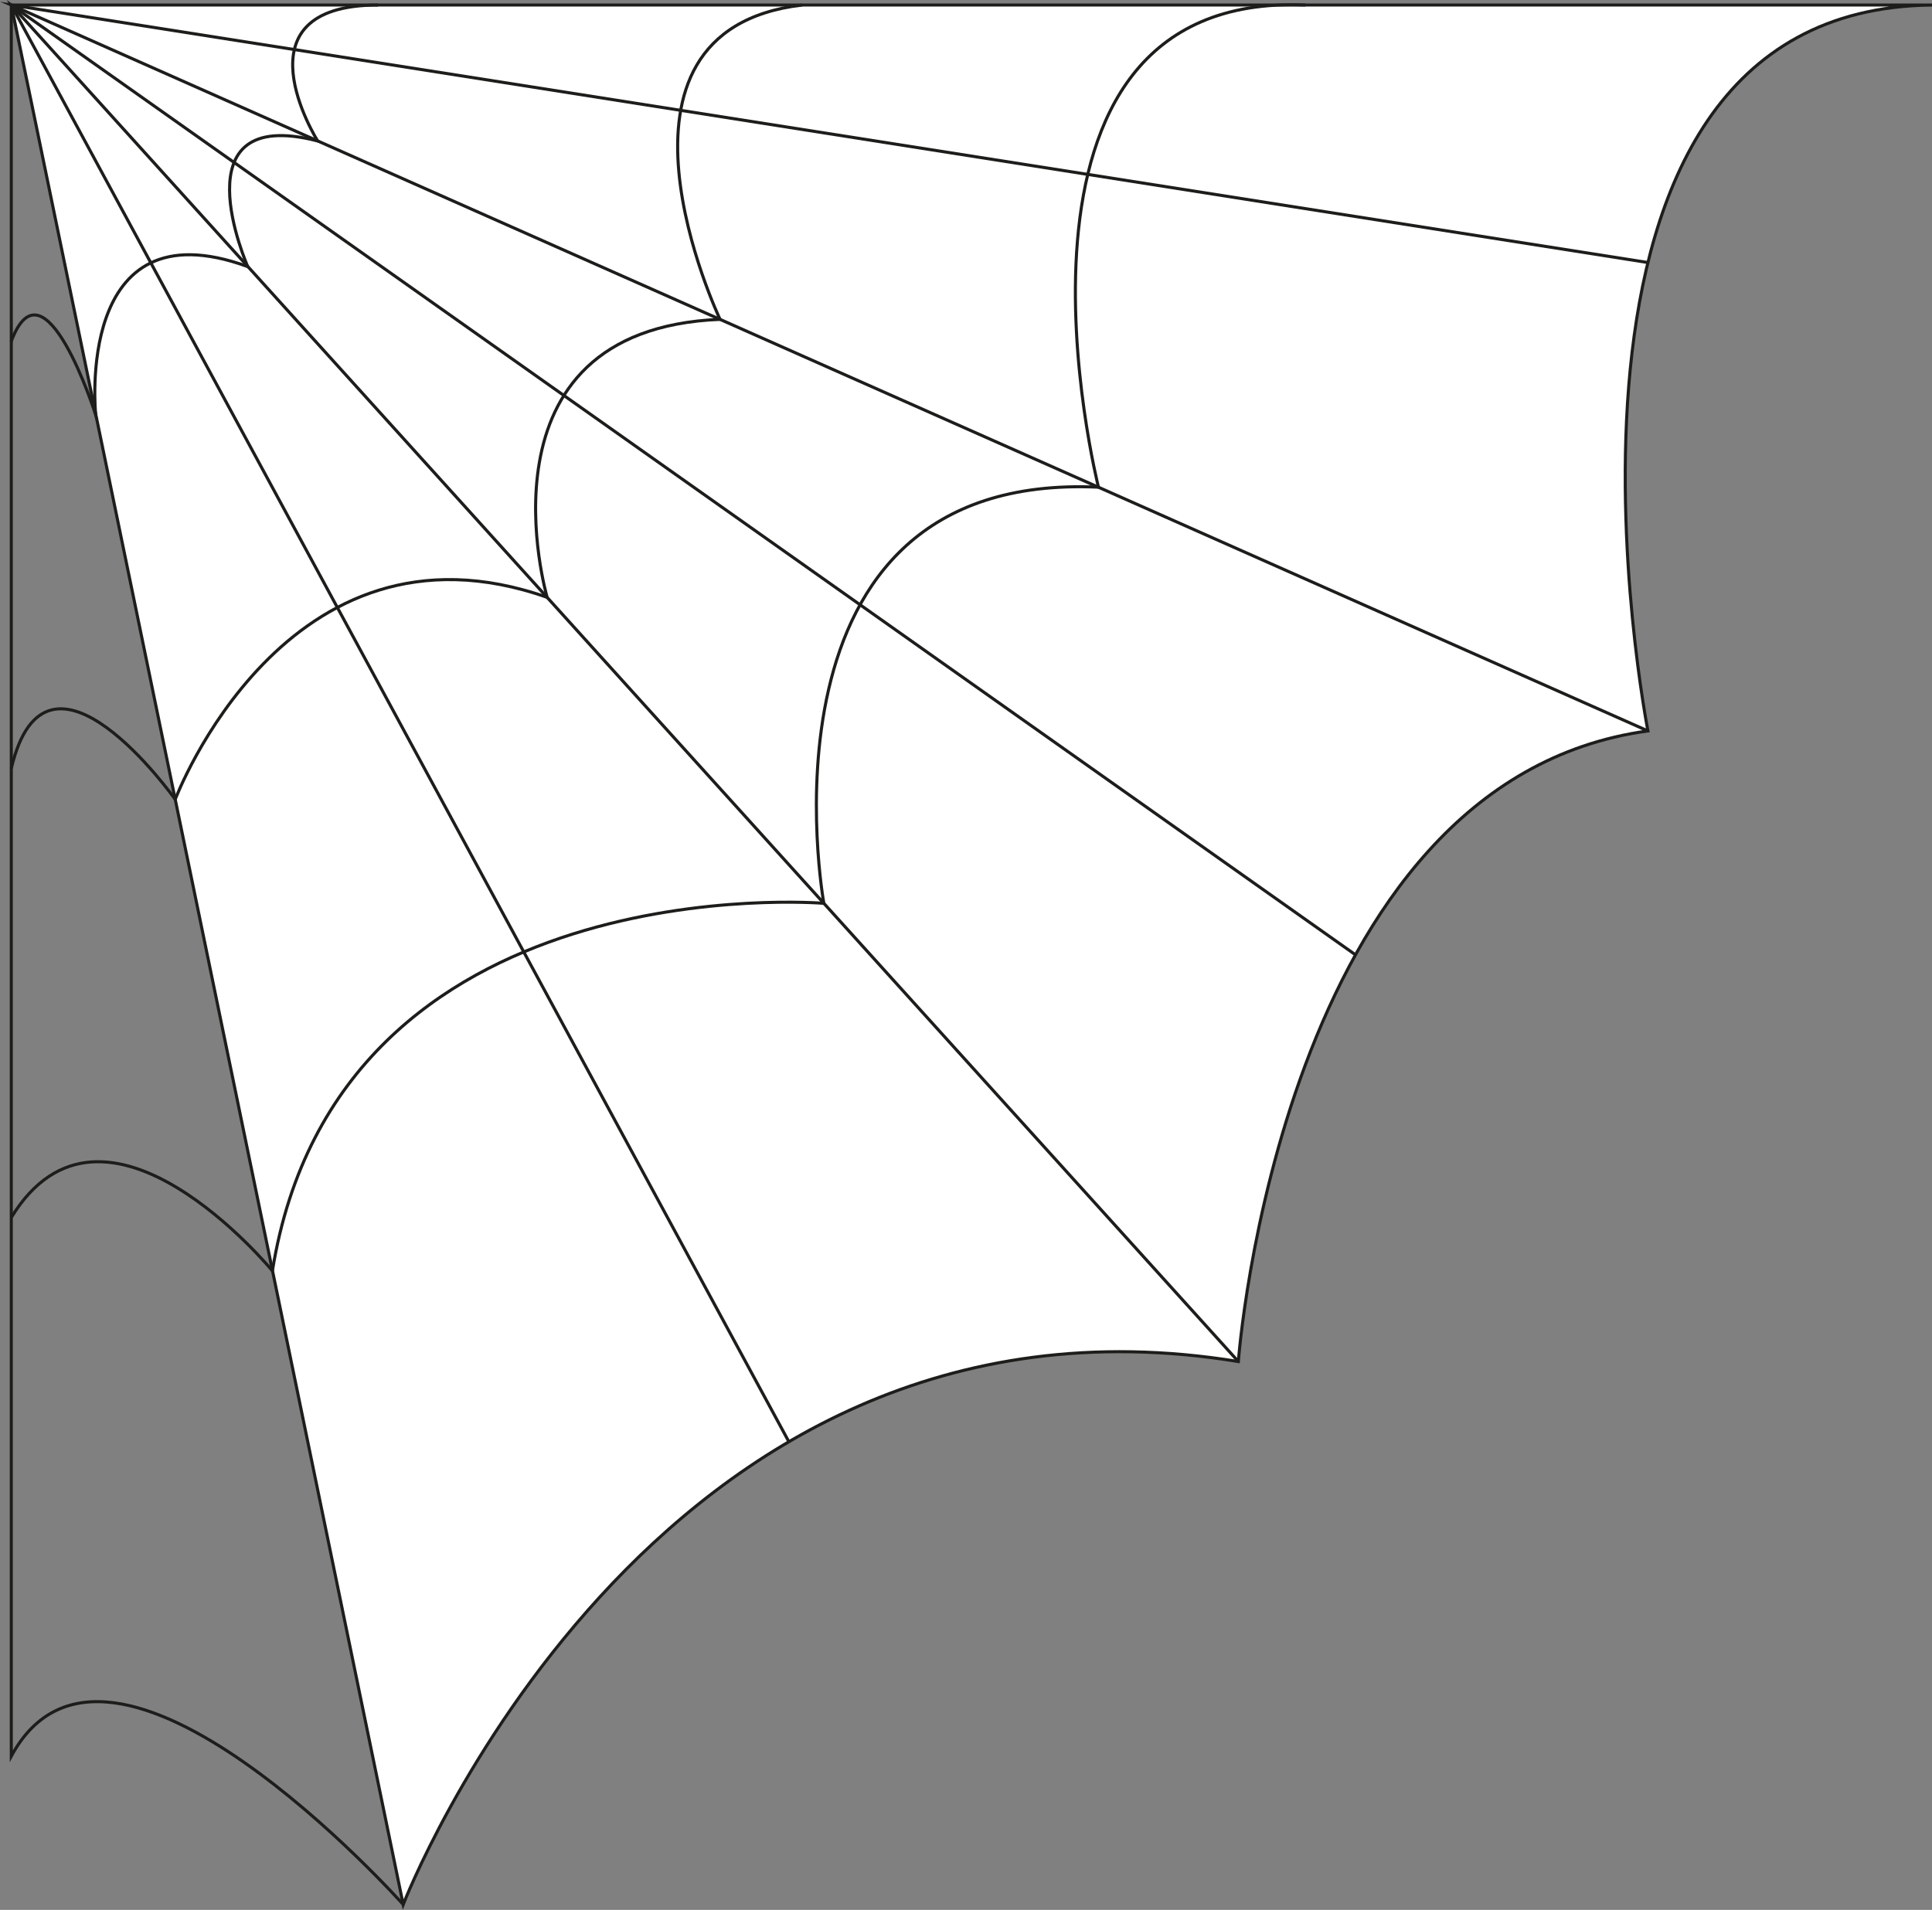 <?xml version="1.0" encoding="UTF-8"?>
<svg id="Calque_2" data-name="Calque 2" xmlns="http://www.w3.org/2000/svg" viewBox="0 0 157.45 155.68">
  <rect x="0" y="0" width="157.45" height="155.68" fill="#808080" stroke="none"/>
  <defs>
    <style>
      .cls-1 {
        fill: none;
      }

      .cls-1, .cls-2 {
        stroke: #1d1d1b;
        stroke-miterlimit: 10;
        stroke-width: .25px;
      }

      .cls-2 {
        fill: #fff;
      }
    </style>
  </defs>
  <g id="toiles_d_areignée" data-name="toiles d&amp;apos;areignée">
    <g id="toile">
      <path class="cls-2" d="M157.45.41c-34.72.34-23.15,59.17-23.15,59.17-29.96,4.09-33.38,51.4-33.38,51.4-48.02-7.83-68.06,44.26-68.06,44.26l-10.65-51.65L.92.41h156.53Z"/>
      <line class="cls-2" x1=".92" y1=".41" x2="100.92" y2="110.98"/>
      <polyline class="cls-1" points="134.3 59.58 .92 .41 134.3 21.4"/>
      <path class="cls-1" d="M106.39.41c-27.06-1.13-16.87,39.3-16.87,39.3-28.79-1.31-22.38,33.92-22.38,33.92,0,0-39.59-3.31-44.94,29.96,0,0-13.73-16.69-21.28-4.35"/>
      <path class="cls-1" d="M65.37.41c-17.87,2.11-6.69,25.62-6.69,25.62-20.47.84-14.09,22.66-14.09,22.66-21.29-7.48-30.31,16.47-30.31,16.47,0,0-10.48-14.78-13.36-2.52"/>
      <path class="cls-1" d="M30.81.41c-11.91,0-4.92,11.08-4.92,11.08-11.55-2.98-5.7,10.24-5.7,10.24-14.19-5.17-12.39,12.09-12.39,12.09,0,0-4.19-13.22-6.89-5.98"/>
      <polyline class="cls-1" points="110.47 77.83 .92 .41 64.29 117.52"/>
      <path class="cls-1" d="M32.86,155.24s-23.96-26.89-31.94-12.09V.41"/>
    </g>
  </g>
</svg>